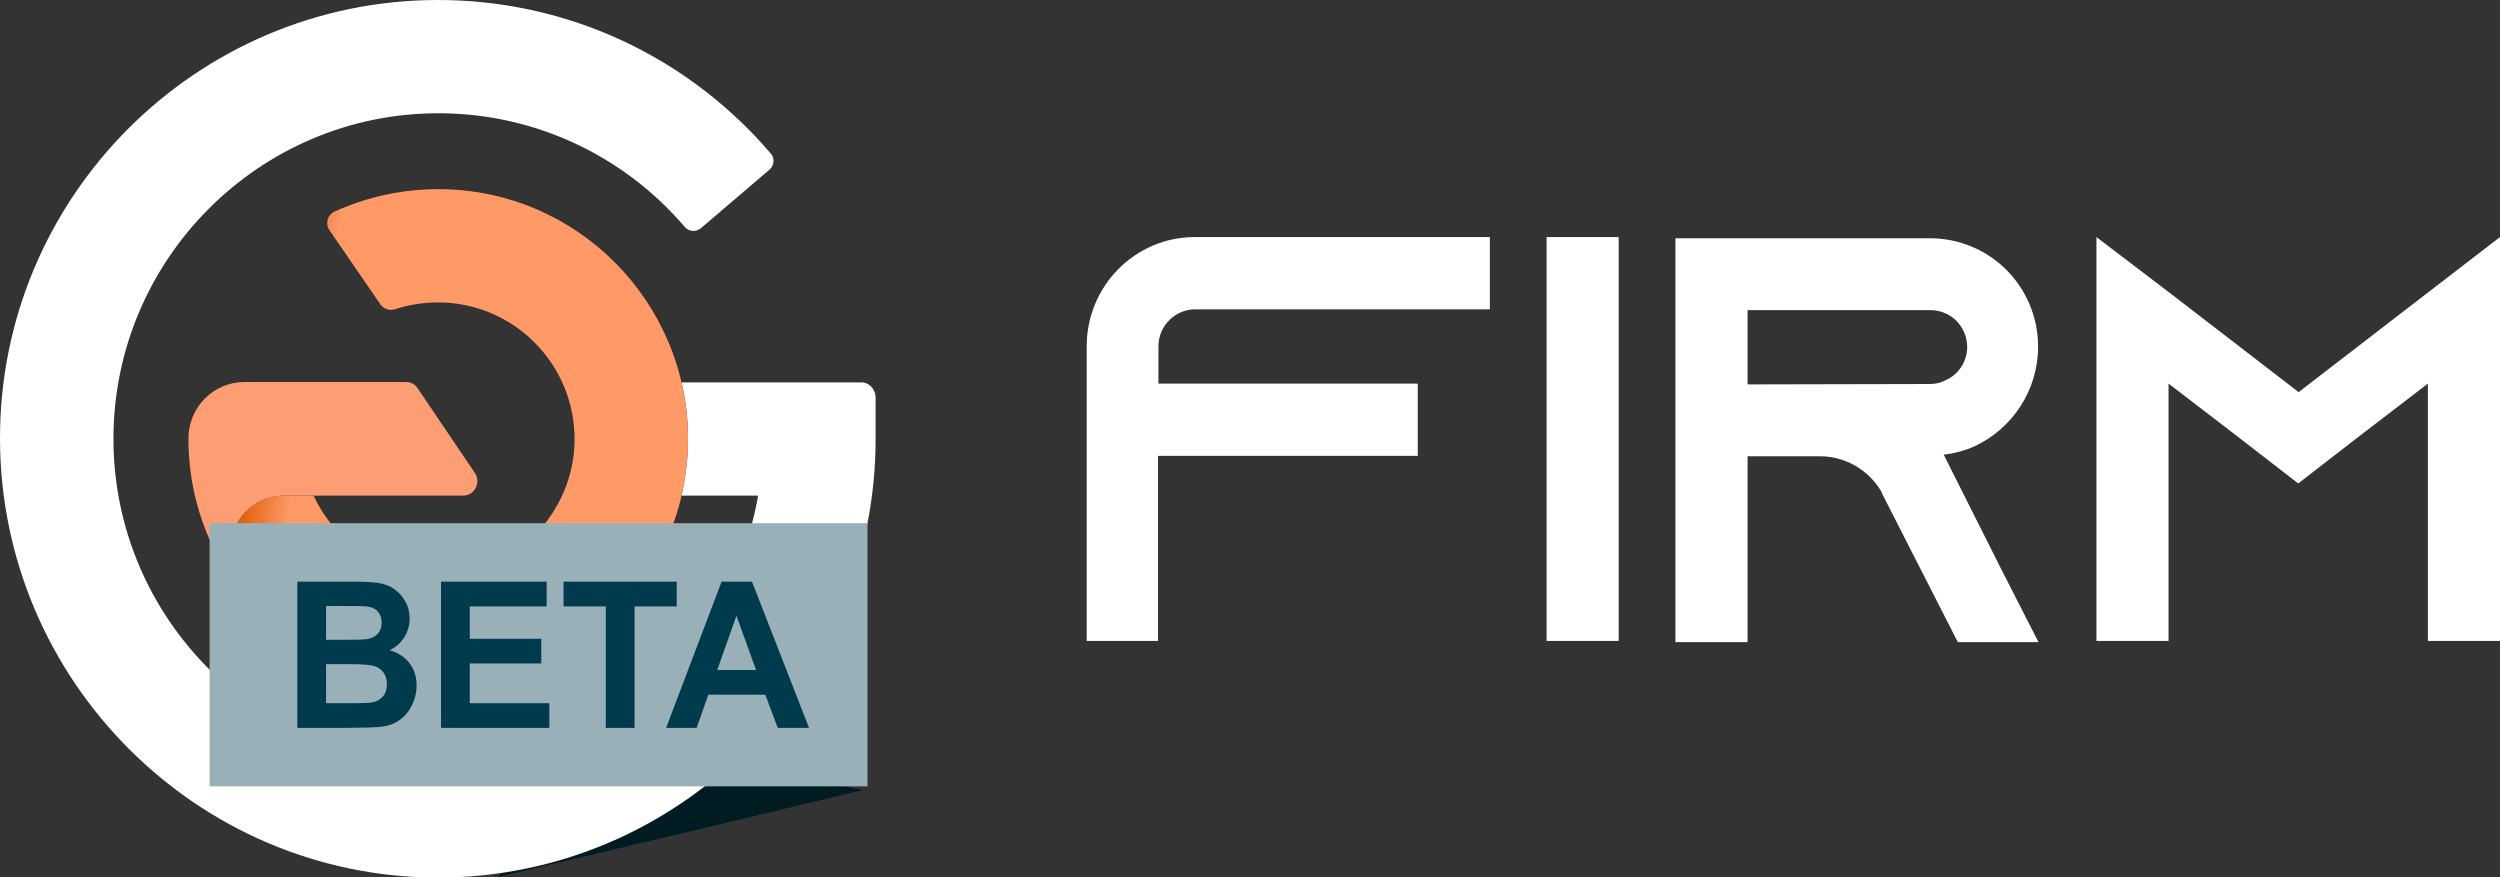 <svg width="171" height="60" viewBox="0 0 171 60" fill="none" xmlns="http://www.w3.org/2000/svg">
<rect x="0" y="0" width="171" height="60" fill="#333333" stroke="none"/>
<g clip-path="url(#clip0_55563_56)">
<path d="M59 54.041C50.6 56.057 42.4 58.014 34 60C35 59.097 35.8 58.345 36.65 57.592C38.15 56.238 39.6 54.884 41.1 53.559C41.3 53.379 41.8 53.198 42.2 53.168C44.9 53.108 47.6 53.138 50.3 53.018C53.25 52.897 56 53.409 59 54.041Z" fill="#001B21"/>
<path d="M59.892 27.21V30.014C59.892 46.59 46.422 60.056 29.877 60.028C13.442 59.972 0.055 46.534 -1.26379e-05 30.069C-0.055 13.494 13.414 0 29.96 0C37.637 0 44.953 2.915 50.524 8.191C51.3 8.913 52.021 9.69 52.713 10.495C52.852 10.634 52.907 10.828 52.907 10.995C52.907 11.217 52.824 11.439 52.63 11.606L47.947 15.604C47.614 15.882 47.115 15.854 46.838 15.521C46.339 14.938 45.785 14.354 45.23 13.827C41.101 9.912 35.669 7.746 29.987 7.746C17.737 7.746 7.76 17.742 7.76 30.014C7.76 42.286 17.737 52.281 29.987 52.281C40.768 52.281 50.025 44.452 51.854 33.901H46.616C46.893 32.651 47.06 31.347 47.06 30.042C47.06 28.737 46.921 27.404 46.616 26.155H58.866C59.42 26.127 59.892 26.599 59.892 27.21Z" fill="white"/>
<path d="M36.694 36.483C35.004 38.26 32.593 39.371 29.96 39.371C26.911 39.371 24.195 37.899 22.477 35.622C22.089 35.095 21.728 34.512 21.451 33.901H19.428C17.377 33.901 15.742 35.567 15.742 37.594V39.482C15.797 39.565 15.853 39.676 15.936 39.759C19.012 44.23 24.167 47.145 29.987 47.145C34.255 47.145 38.136 45.562 41.129 42.98C44.759 39.843 47.06 35.206 47.06 30.042C47.06 20.602 39.41 12.938 29.987 12.938C27.521 12.938 25.11 13.466 22.892 14.466C22.393 14.688 22.227 15.299 22.532 15.743L26.024 20.824C26.246 21.129 26.634 21.268 26.994 21.157C27.936 20.852 28.934 20.685 29.96 20.685C35.115 20.685 39.3 24.877 39.3 30.042C39.3 32.513 38.302 34.789 36.694 36.483Z" fill="url(#paint0_linear_55563_56)"/>
<path d="M16.74 26.127H27.77C28.103 26.127 28.408 26.293 28.574 26.571L32.482 32.346C32.925 33.013 32.454 33.901 31.678 33.901H21.451H19.428C17.377 33.901 15.742 35.567 15.742 37.594V39.482C13.941 36.761 12.887 33.512 12.887 30.014C12.887 27.848 14.606 26.127 16.74 26.127Z" fill="#FC9D74"/>
<path d="M59.337 35.786H14.337V53.786H59.337V35.786Z" fill="#99B0B8"/>
<path d="M20.337 39.786H24.231C25.002 39.786 25.576 39.82 25.952 39.888C26.333 39.952 26.672 40.088 26.969 40.297C27.27 40.507 27.521 40.786 27.72 41.136C27.919 41.482 28.019 41.871 28.019 42.303C28.019 42.771 27.895 43.201 27.647 43.592C27.403 43.983 27.071 44.276 26.65 44.472C27.244 44.649 27.7 44.952 28.019 45.379C28.338 45.807 28.497 46.309 28.497 46.887C28.497 47.342 28.393 47.785 28.185 48.217C27.981 48.644 27.7 48.988 27.341 49.247C26.987 49.502 26.548 49.658 26.026 49.718C25.698 49.754 24.907 49.777 23.653 49.786H20.337V39.786ZM22.304 41.45V43.763H23.593C24.36 43.763 24.836 43.751 25.022 43.728C25.359 43.688 25.622 43.569 25.813 43.374C26.008 43.174 26.105 42.912 26.105 42.589C26.105 42.28 26.021 42.03 25.853 41.839C25.689 41.643 25.443 41.525 25.115 41.484C24.92 41.462 24.36 41.45 23.434 41.45H22.304ZM22.304 45.427V48.101H24.125C24.834 48.101 25.284 48.08 25.474 48.039C25.766 47.985 26.003 47.853 26.185 47.644C26.371 47.43 26.464 47.146 26.464 46.791C26.464 46.491 26.393 46.236 26.252 46.027C26.11 45.818 25.904 45.666 25.634 45.57C25.368 45.475 24.787 45.427 23.892 45.427H22.304Z" fill="#003A4D"/>
<path d="M30.166 49.786V39.786H37.389V41.477H32.132V43.694H37.023V45.379H32.132V48.101H37.575V49.786H30.166Z" fill="#003A4D"/>
<path d="M41.436 49.786V41.477H38.545V39.786H46.287V41.477H43.403V49.786H41.436Z" fill="#003A4D"/>
<path d="M55.337 49.786H53.197L52.347 47.514H48.453L47.649 49.786H45.562L49.357 39.786H51.437L55.337 49.786ZM51.716 45.829L50.373 42.119L49.058 45.829H51.716Z" fill="#003A4D"/>
<path d="M101.907 16.215V21.157H81.758C80.373 21.157 79.237 22.295 79.237 23.683V26.238H96.974V31.18H79.209V43.841H74.331V23.683C74.331 19.574 77.629 16.215 81.731 16.215H101.907ZM105.787 43.841V16.215H110.72V43.841H105.787ZM136.911 38.982L139.433 43.924H133.918L131.396 38.982L128.763 33.818L128.652 33.568C127.793 32.152 126.241 31.208 124.467 31.208H119.534V43.924H114.6V16.298H132.005C134.056 16.298 135.913 17.131 137.243 18.464C138.574 19.796 139.405 21.657 139.405 23.711C139.405 26.71 137.631 29.32 135.082 30.514C134.417 30.819 133.696 31.013 132.948 31.097L136.911 38.982ZM132.033 26.266C132.393 26.266 132.754 26.182 133.059 26.016C133.973 25.627 134.555 24.711 134.555 23.739C134.555 22.823 134.084 22.212 133.807 21.934C133.502 21.629 132.892 21.212 132.033 21.212H119.534V26.293L132.033 26.266ZM171 16.215V43.841H166.067V26.238L161.217 29.958L157.198 33.068L153.179 29.958L148.329 26.238V43.841H143.396V16.215L148.357 19.991L157.226 26.821L166.094 19.991L171 16.215Z" fill="white"/>
</g>
<defs>
<linearGradient id="paint0_linear_55563_56" x1="17.395" y1="27.787" x2="46.77" y2="32.958" gradientUnits="userSpaceOnUse">
<stop stop-color="#DB5A00"/>
<stop offset="0.12" stop-color="#FF9966"/>
</linearGradient>
<clipPath id="clip0_55563_56">
<rect width="171" height="60" fill="white"/>
</clipPath>
</defs>
</svg>

